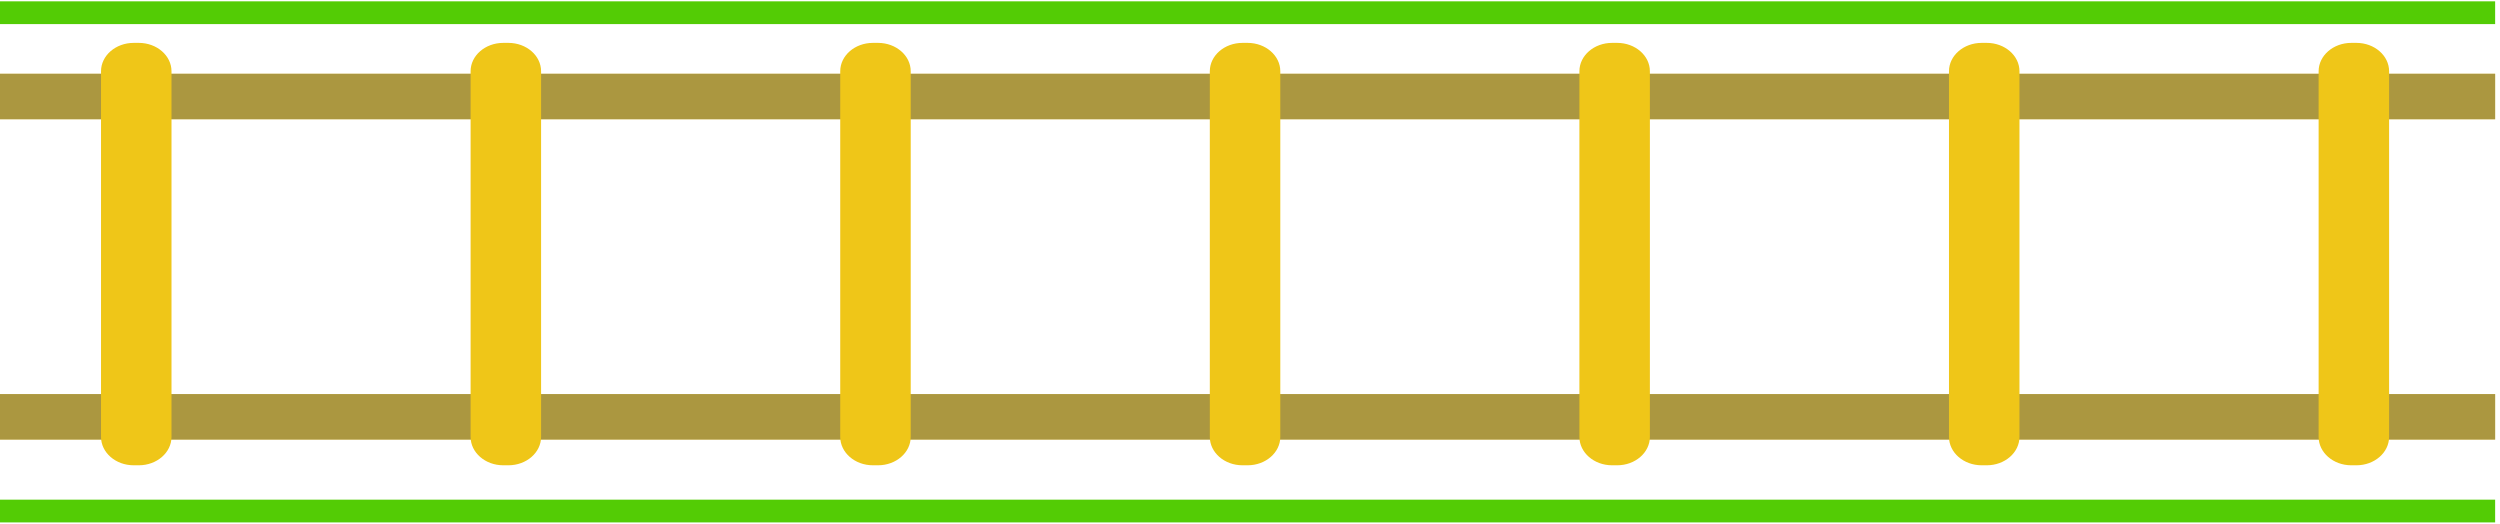 <svg width="463" height="97" viewBox="0 0 463 97" fill="none" xmlns="http://www.w3.org/2000/svg">
<path d="M462.1 13.658H0V22.087H462.1V13.658Z" fill="#EFC618"/>
<g opacity="0.5">
<path d="M462.1 13.658H0V22.087H462.1V13.658Z" fill="#686868"/>
</g>
<path d="M462.1 72.983H0V81.412H462.1V72.983Z" fill="#EFC618"/>
<g opacity="0.5">
<path d="M462.1 72.983H0V81.412H462.1V72.983Z" fill="#686868"/>
</g>
<path d="M462.1 92.538H0V96.752H462.1V92.538Z" fill="#53CC05"/>
<path d="M462.1 0.247H0V4.462H462.1V0.247Z" fill="#53CC05"/>
<path d="M25.709 7.942H24.76C21.418 7.942 18.708 10.298 18.708 13.204V80.909C18.708 83.815 21.418 86.171 24.76 86.171H25.709C29.052 86.171 31.762 83.815 31.762 80.909V13.204C31.762 10.298 29.052 7.942 25.709 7.942Z" fill="#EFC618"/>
<path d="M94.156 7.942H93.207C89.865 7.942 87.155 10.298 87.155 13.204V80.909C87.155 83.815 89.865 86.171 93.207 86.171H94.156C97.499 86.171 100.209 83.815 100.209 80.909V13.204C100.209 10.298 97.499 7.942 94.156 7.942Z" fill="#EFC618"/>
<path d="M162.613 7.942H161.664C158.321 7.942 155.611 10.298 155.611 13.204V80.909C155.611 83.815 158.321 86.171 161.664 86.171H162.613C165.955 86.171 168.665 83.815 168.665 80.909V13.204C168.665 10.298 165.955 7.942 162.613 7.942Z" fill="#EFC618"/>
<path d="M231.059 7.942H230.111C226.768 7.942 224.058 10.298 224.058 13.204V80.909C224.058 83.815 226.768 86.171 230.111 86.171H231.059C234.402 86.171 237.112 83.815 237.112 80.909V13.204C237.112 10.298 234.402 7.942 231.059 7.942Z" fill="#EFC618"/>
<path d="M299.506 7.942H298.558C295.215 7.942 292.505 10.298 292.505 13.204V80.909C292.505 83.815 295.215 86.171 298.558 86.171H299.506C302.849 86.171 305.559 83.815 305.559 80.909V13.204C305.559 10.298 302.849 7.942 299.506 7.942Z" fill="#EFC618"/>
<path d="M367.953 7.942H367.005C363.662 7.942 360.952 10.298 360.952 13.204V80.909C360.952 83.815 363.662 86.171 367.005 86.171H367.953C371.296 86.171 374.006 83.815 374.006 80.909V13.204C374.006 10.298 371.296 7.942 367.953 7.942Z" fill="#EFC618"/>
<path d="M436.41 7.942H435.461C432.118 7.942 429.409 10.298 429.409 13.204V80.909C429.409 83.815 432.118 86.171 435.461 86.171H436.41C439.753 86.171 442.462 83.815 442.462 80.909V13.204C442.462 10.298 439.753 7.942 436.41 7.942Z" fill="#EFC618"/>
</svg>
